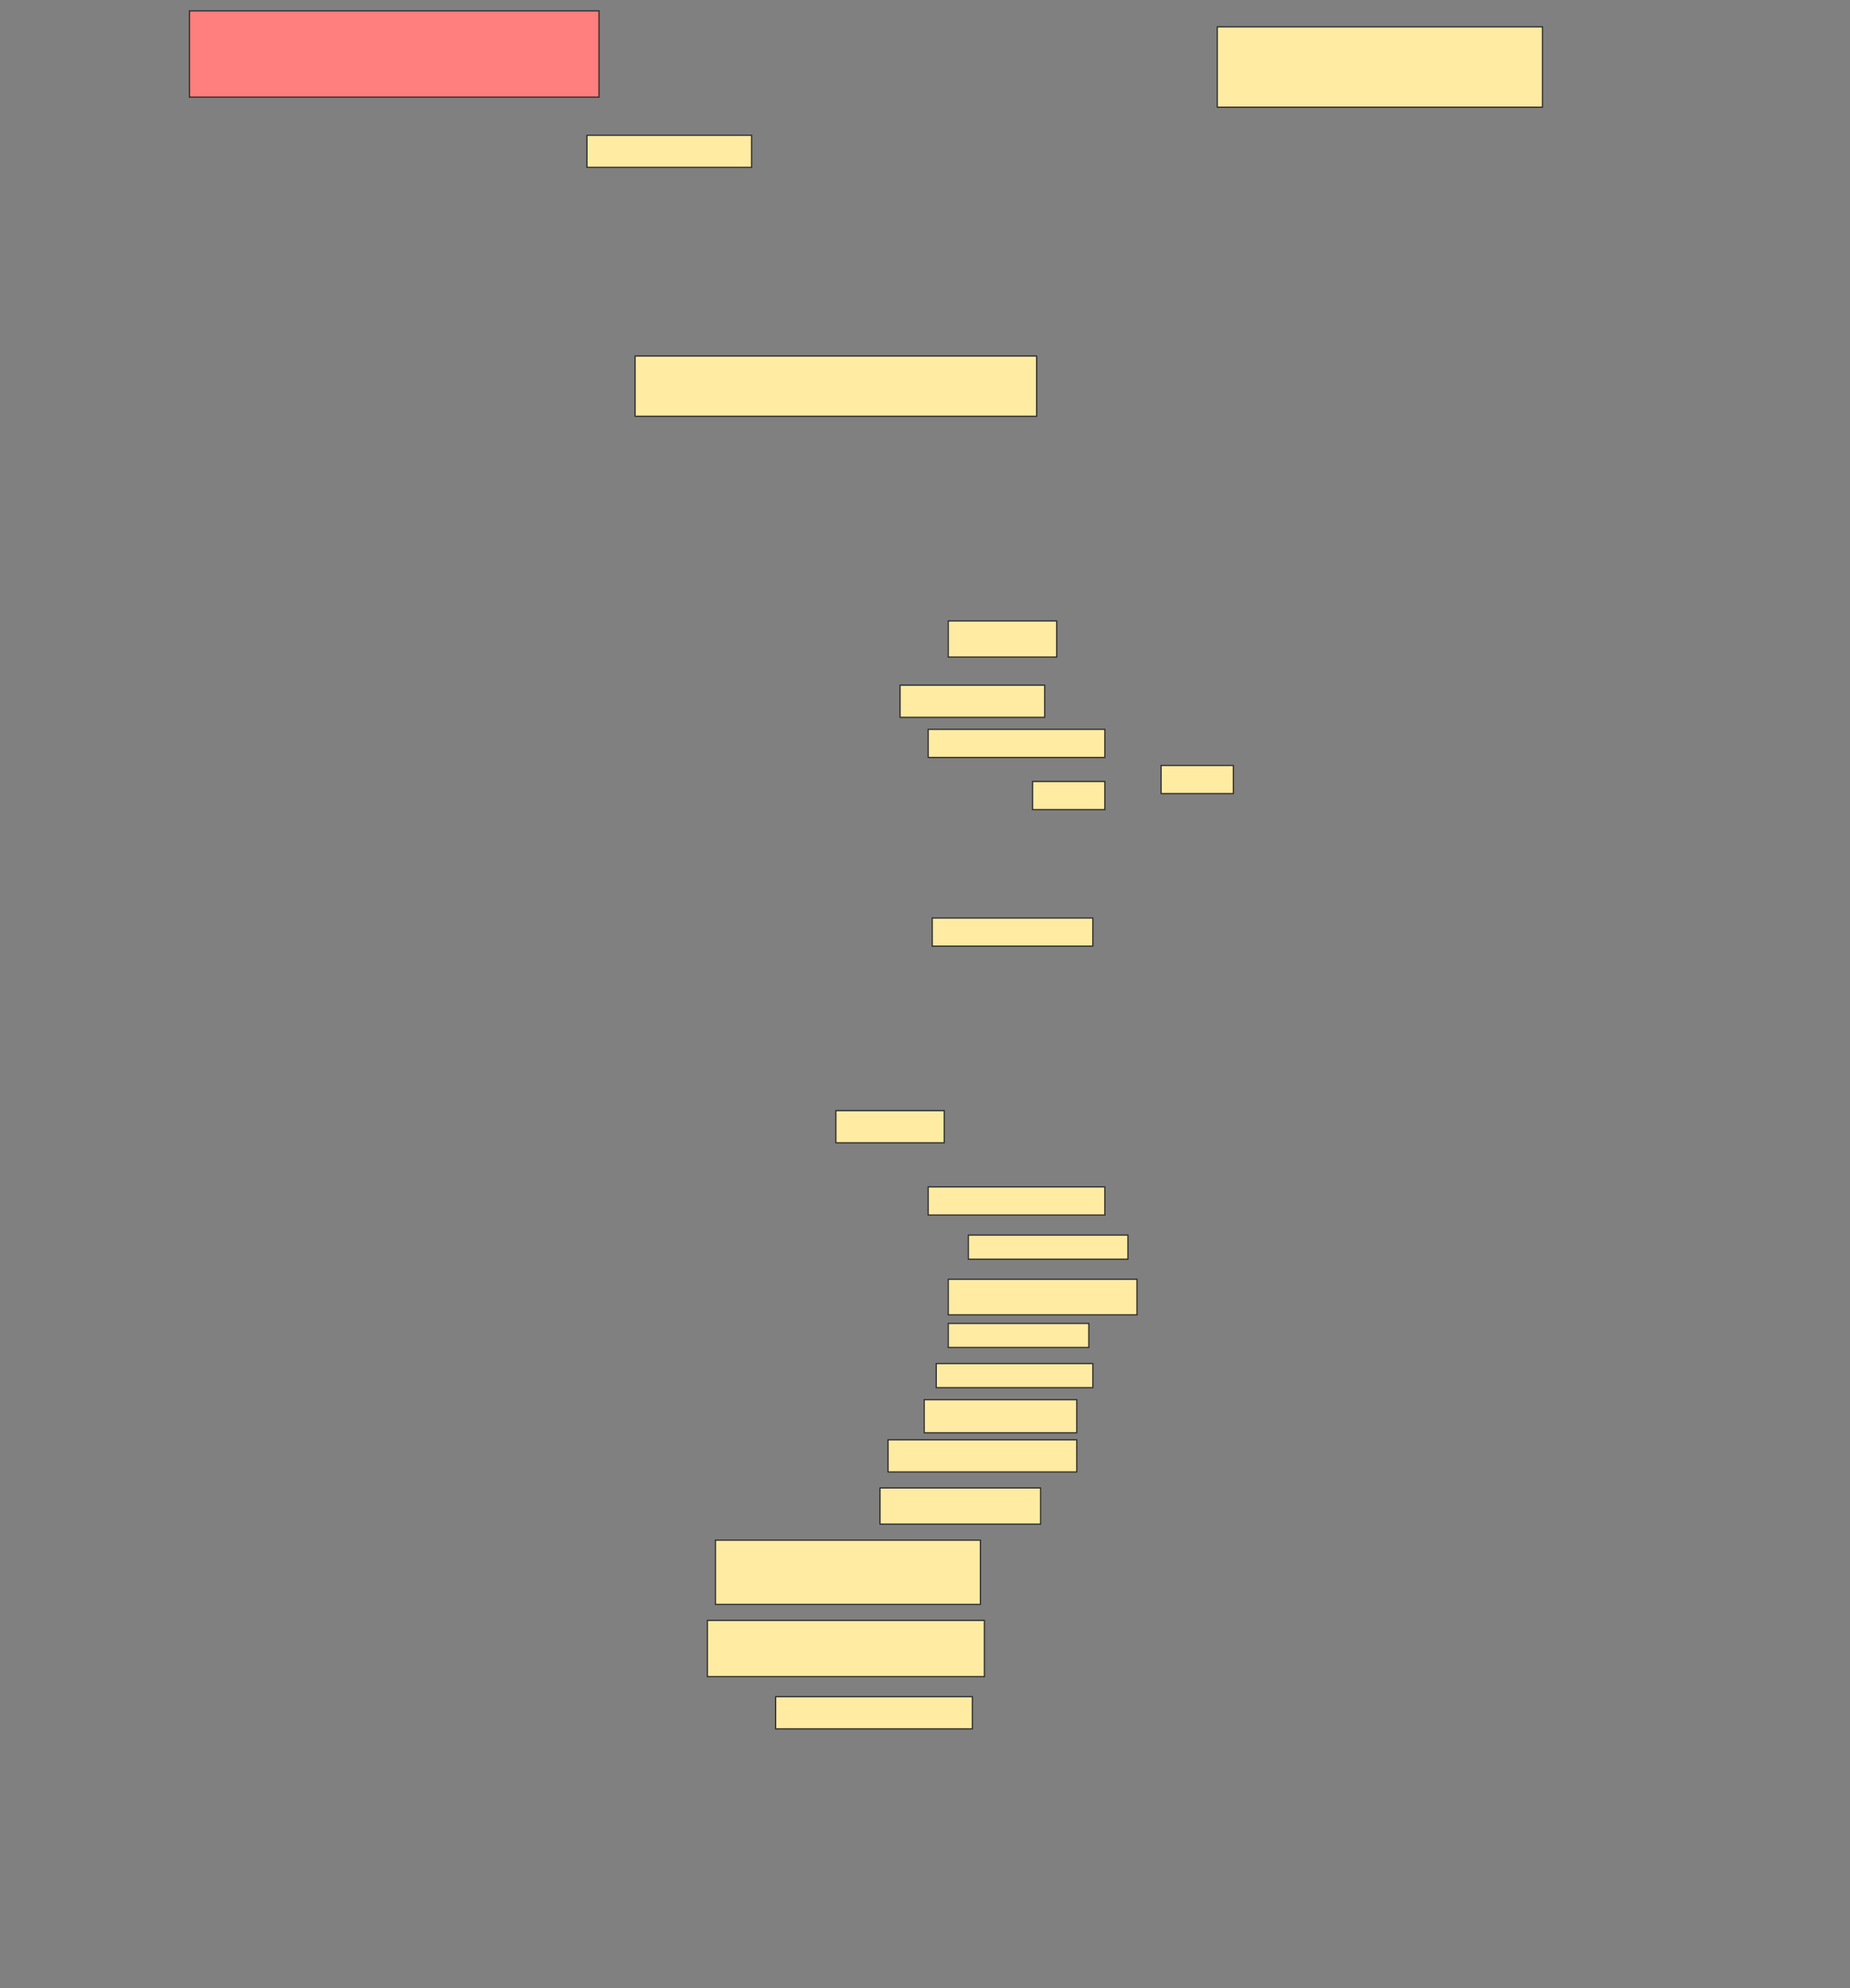<svg height="1651" width="1536" xmlns="http://www.w3.org/2000/svg">
 <rect width="100%" height="100%" fill="#808080" stroke="none"/>
 <!-- Created with Image Occlusion Enhanced -->
 <g>
  <title>Labels</title>
 </g>
 <g>
  <title>Masks</title>
  <rect class="qshape" fill="#FF7E7E" height="71.667" id="ebdd0d0bbbf0402e9a891319d2985853-ao-1" stroke="#2D2D2D" width="340" x="157.333" y="9"/>
  <rect fill="#FFEBA2" height="26.667" id="ebdd0d0bbbf0402e9a891319d2985853-ao-2" stroke="#2D2D2D" stroke-dasharray="null" stroke-linecap="null" stroke-linejoin="null" width="136.667" x="487.333" y="112.333"/>
  <rect fill="#FFEBA2" height="50" id="ebdd0d0bbbf0402e9a891319d2985853-ao-3" stroke="#2D2D2D" stroke-dasharray="null" stroke-linecap="null" stroke-linejoin="null" width="333.333" x="527.333" y="295.667"/>
  <rect fill="#FFEBA2" height="66.667" id="ebdd0d0bbbf0402e9a891319d2985853-ao-4" stroke="#2D2D2D" stroke-dasharray="null" stroke-linecap="null" stroke-linejoin="null" width="270" x="1010.667" y="22.333"/>
  <rect fill="#FFEBA2" height="30" id="ebdd0d0bbbf0402e9a891319d2985853-ao-5" stroke="#2D2D2D" stroke-dasharray="null" stroke-linecap="null" stroke-linejoin="null" width="90" x="787.333" y="515.667"/>
  <rect fill="#FFEBA2" height="26.667" id="ebdd0d0bbbf0402e9a891319d2985853-ao-6" stroke="#2D2D2D" stroke-dasharray="null" stroke-linecap="null" stroke-linejoin="null" width="120" x="747.333" y="569"/>
  <rect fill="#FFEBA2" height="23.333" id="ebdd0d0bbbf0402e9a891319d2985853-ao-7" stroke="#2D2D2D" stroke-dasharray="null" stroke-linecap="null" stroke-linejoin="null" width="146.667" x="770.667" y="605.667"/>
  <rect fill="#FFEBA2" height="23.333" id="ebdd0d0bbbf0402e9a891319d2985853-ao-8" stroke="#2D2D2D" stroke-dasharray="null" stroke-linecap="null" stroke-linejoin="null" width="60" x="857.333" y="649"/>
  <rect fill="#FFEBA2" height="23.333" id="ebdd0d0bbbf0402e9a891319d2985853-ao-9" stroke="#2D2D2D" stroke-dasharray="null" stroke-linecap="null" stroke-linejoin="null" width="60" x="964" y="635.667"/>
  <rect fill="#FFEBA2" height="23.333" id="ebdd0d0bbbf0402e9a891319d2985853-ao-10" stroke="#2D2D2D" stroke-dasharray="null" stroke-linecap="null" stroke-linejoin="null" width="133.333" x="774" y="762.333"/>
  <rect fill="#FFEBA2" height="26.667" id="ebdd0d0bbbf0402e9a891319d2985853-ao-11" stroke="#2D2D2D" stroke-dasharray="null" stroke-linecap="null" stroke-linejoin="null" width="90" x="694" y="922.333"/>
  <rect fill="#FFEBA2" height="23.333" id="ebdd0d0bbbf0402e9a891319d2985853-ao-12" stroke="#2D2D2D" stroke-dasharray="null" stroke-linecap="null" stroke-linejoin="null" width="146.667" x="770.667" y="985.667"/>
  <rect fill="#FFEBA2" height="20" id="ebdd0d0bbbf0402e9a891319d2985853-ao-13" stroke="#2D2D2D" stroke-dasharray="null" stroke-linecap="null" stroke-linejoin="null" width="132.5" x="804" y="1025.667"/>
  <rect fill="#FFEBA2" height="29.583" id="ebdd0d0bbbf0402e9a891319d2985853-ao-14" stroke="#2D2D2D" stroke-dasharray="null" stroke-linecap="null" stroke-linejoin="null" width="156.667" x="787.333" y="1062.333"/>
  <rect fill="#FFEBA2" height="20" id="ebdd0d0bbbf0402e9a891319d2985853-ao-15" stroke="#2D2D2D" stroke-dasharray="null" stroke-linecap="null" stroke-linejoin="null" width="116.667" x="787.333" y="1099"/>
  <rect fill="#FFEBA2" height="20" id="ebdd0d0bbbf0402e9a891319d2985853-ao-16" stroke="#2D2D2D" stroke-dasharray="null" stroke-linecap="null" stroke-linejoin="null" width="130" x="777.333" y="1132.333"/>
  <rect fill="#FFEBA2" height="27.5" id="ebdd0d0bbbf0402e9a891319d2985853-ao-17" stroke="#2D2D2D" stroke-dasharray="null" stroke-linecap="null" stroke-linejoin="null" width="126.667" x="767.333" y="1162.333"/>
  <rect fill="#FFEBA2" height="26.667" id="ebdd0d0bbbf0402e9a891319d2985853-ao-18" stroke="#2D2D2D" stroke-dasharray="null" stroke-linecap="null" stroke-linejoin="null" width="156.667" x="737.333" y="1195.667"/>
  <rect fill="#FFEBA2" height="30" id="ebdd0d0bbbf0402e9a891319d2985853-ao-19" stroke="#2D2D2D" stroke-dasharray="null" stroke-linecap="null" stroke-linejoin="null" width="133.333" x="730.667" y="1235.667"/>
  <rect fill="#FFEBA2" height="53.333" id="ebdd0d0bbbf0402e9a891319d2985853-ao-20" stroke="#2D2D2D" stroke-dasharray="null" stroke-linecap="null" stroke-linejoin="null" width="220" x="594" y="1279"/>
  <rect fill="#FFEBA2" height="46.667" id="ebdd0d0bbbf0402e9a891319d2985853-ao-21" stroke="#2D2D2D" stroke-dasharray="null" stroke-linecap="null" stroke-linejoin="null" width="230" x="587.333" y="1345.667"/>
  <rect fill="#FFEBA2" height="26.667" id="ebdd0d0bbbf0402e9a891319d2985853-ao-22" stroke="#2D2D2D" stroke-dasharray="null" stroke-linecap="null" stroke-linejoin="null" width="163.333" x="644" y="1409"/>
 </g>
</svg>